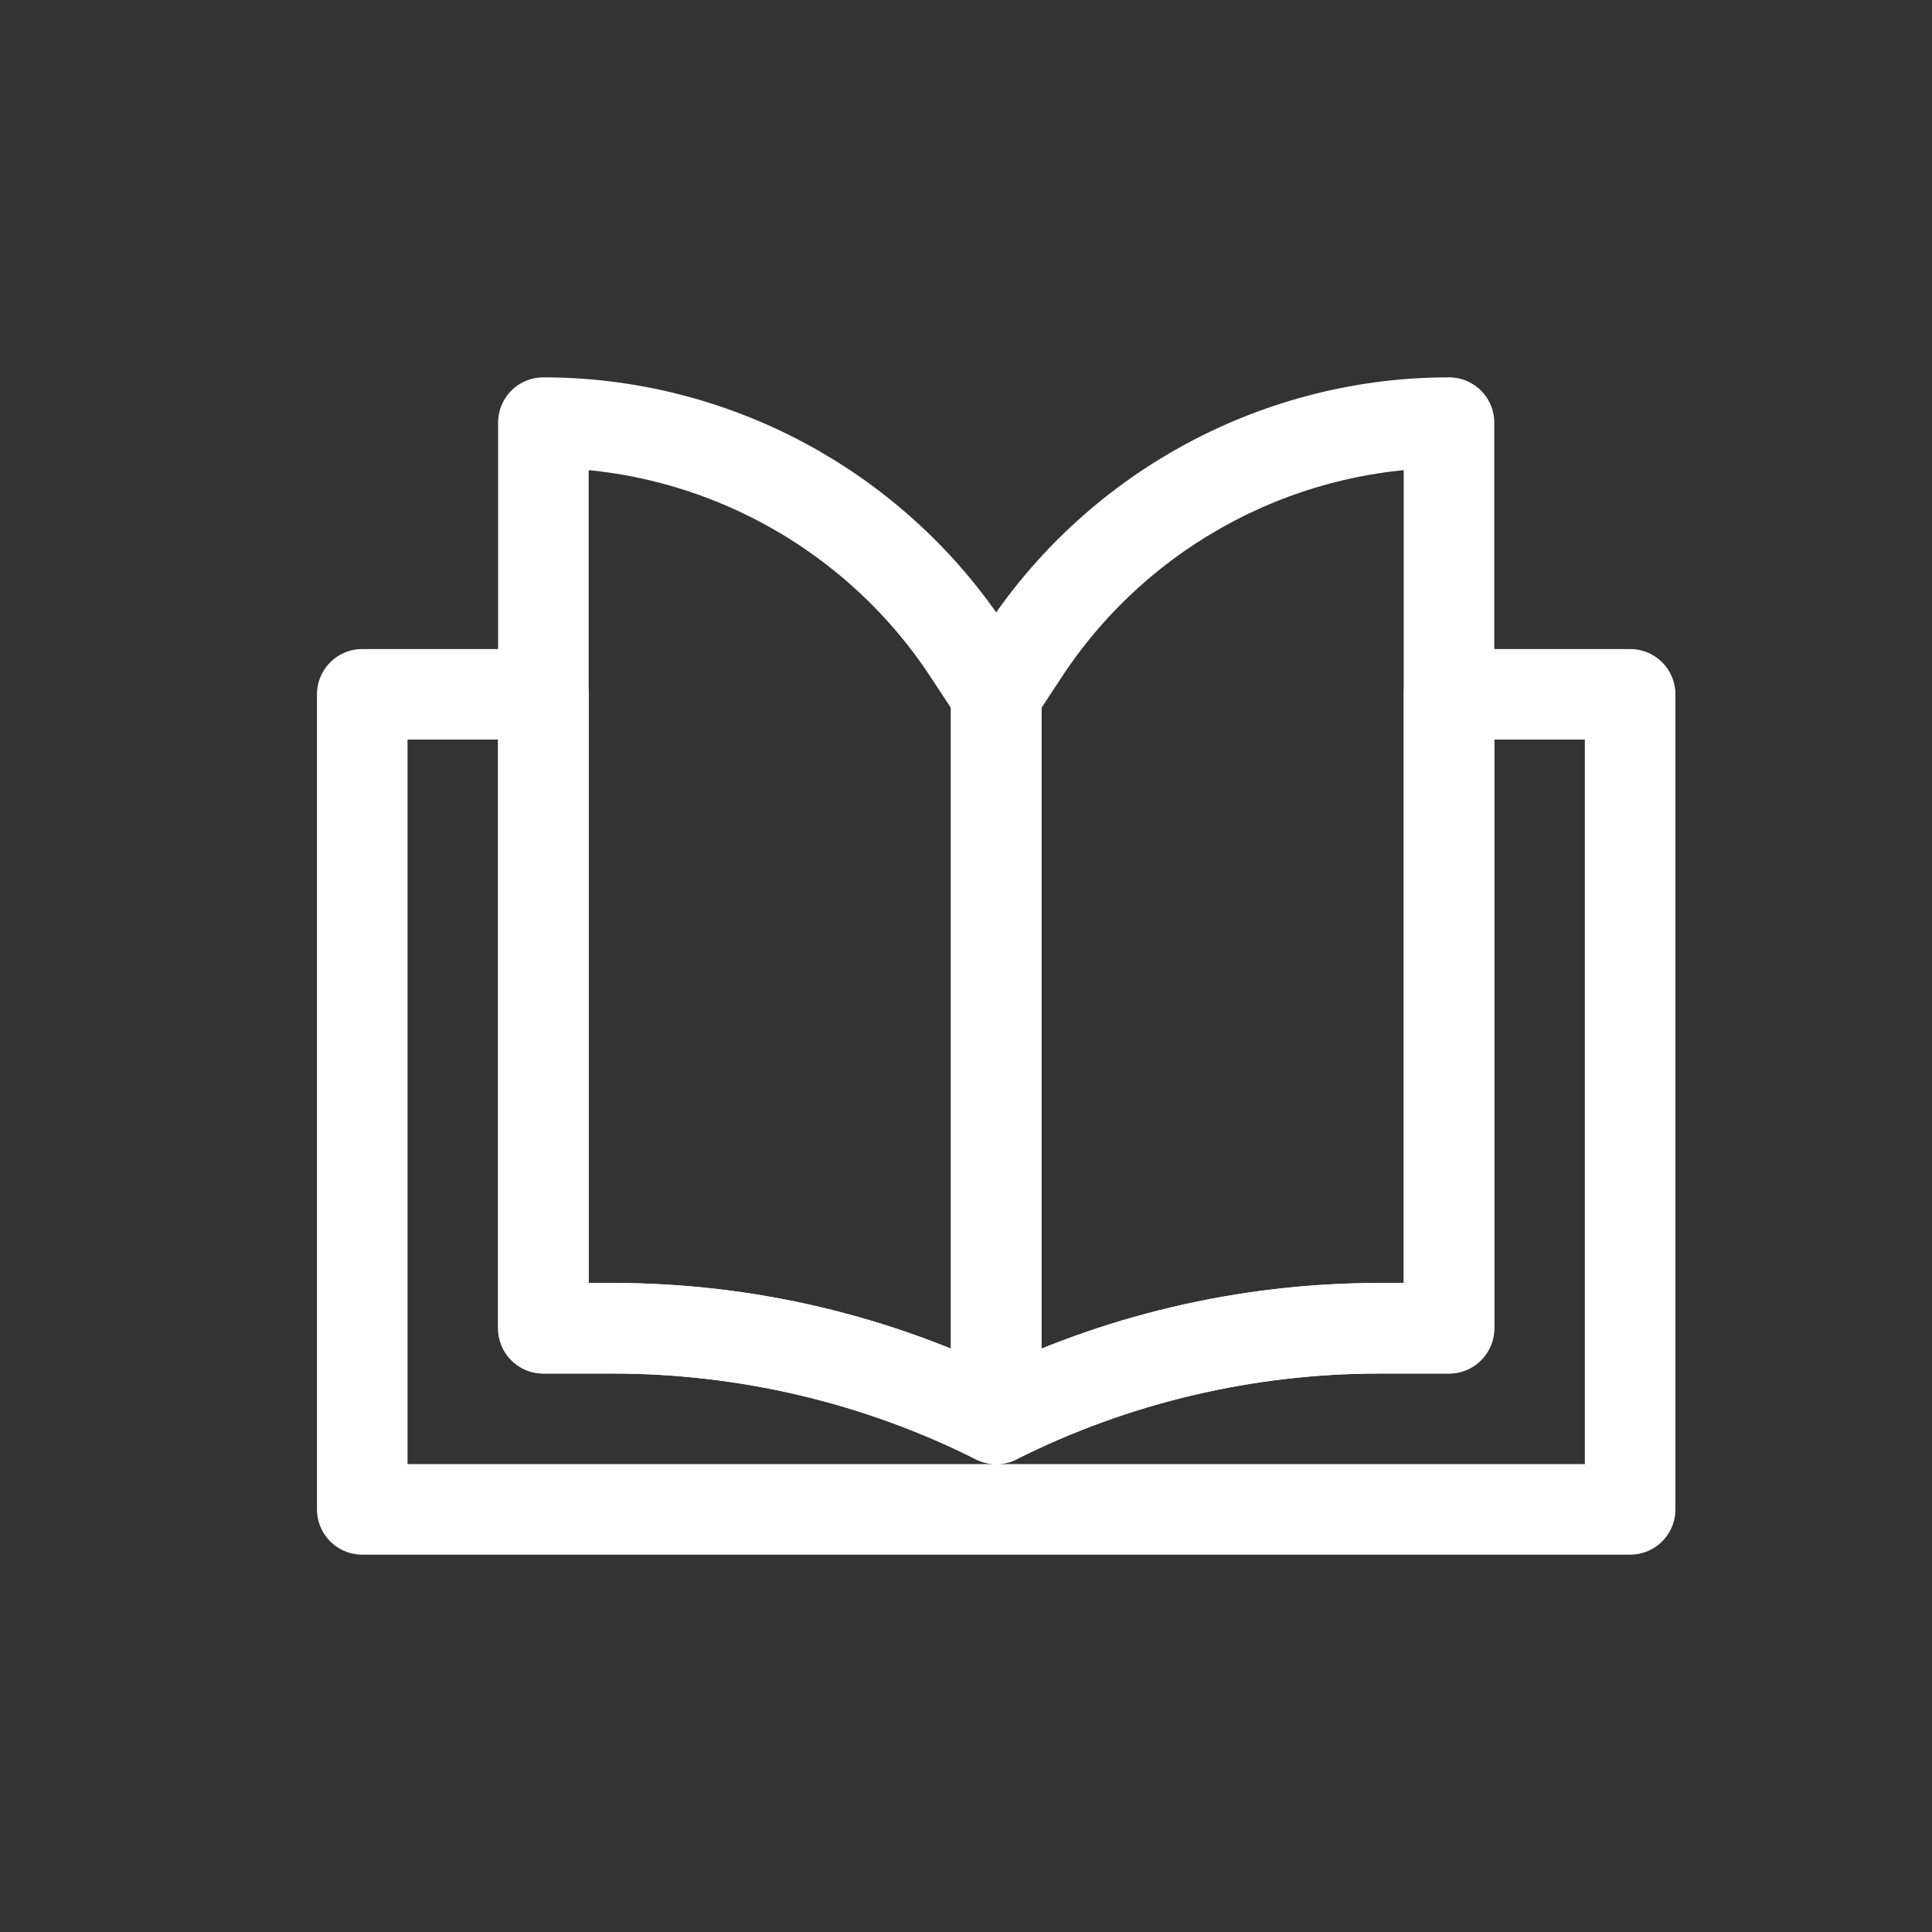 <?xml version="1.0" encoding="UTF-8"?>
<svg width="32px" height="32px" viewBox="0 0 32 32" version="1.1" xmlns="http://www.w3.org/2000/svg" xmlns:xlink="http://www.w3.org/1999/xlink">
    <rect x="0" y="0" width="32" height="32" fill="#333333" stroke="none"/>
    <title>BF186B48-CD1D-4B0C-B6B8-7768B0576F28</title>
    <g id="Textbooks" stroke="none" stroke-width="1" fill="none" fill-rule="evenodd">
        <g id="1440-X-768" transform="translate(-76, -110)">
            <g id="Group-22" transform="translate(60, 102)">
                <g id="Textbook" transform="translate(16, 8)">
                    <circle id="Oval" fill="#EDEDED" opacity="0" cx="16" cy="16" r="16"></circle>
                    <path d="M27,11.5 L27,25 L6,25 L6,11.5 L9,11.5 L9,22 L10.15,22 C12.35,22 14.53,22.51 16.5,23.5 C18.47,22.51 20.65,22 22.85,22 L24,22 L24,11.5 L27,11.5 Z" id="Stroke-1" stroke="#FFFFFF" stroke-width="1.5" stroke-linecap="round" stroke-linejoin="round"></path>
                    <path d="M16.5,11.5 L16.5,23.5 C14.53,22.51 12.35,22 10.15,22 L9,22 L9,7 C11.81,7 14.44,8.41 16,10.74 L16.5,11.5 Z" id="Stroke-3" stroke="#FFFFFF" stroke-width="1.5" stroke-linecap="round" stroke-linejoin="round"></path>
                    <path d="M24,7 L24,22 L22.85,22 C20.65,22 18.47,22.51 16.5,23.5 L16.5,11.5 L17,10.74 C18.56,8.41 21.19,7 24,7 Z" id="Stroke-5" stroke="#FFFFFF" stroke-width="1.5" stroke-linecap="round" stroke-linejoin="round"></path>
                </g>
            </g>
        </g>
    </g>
</svg>